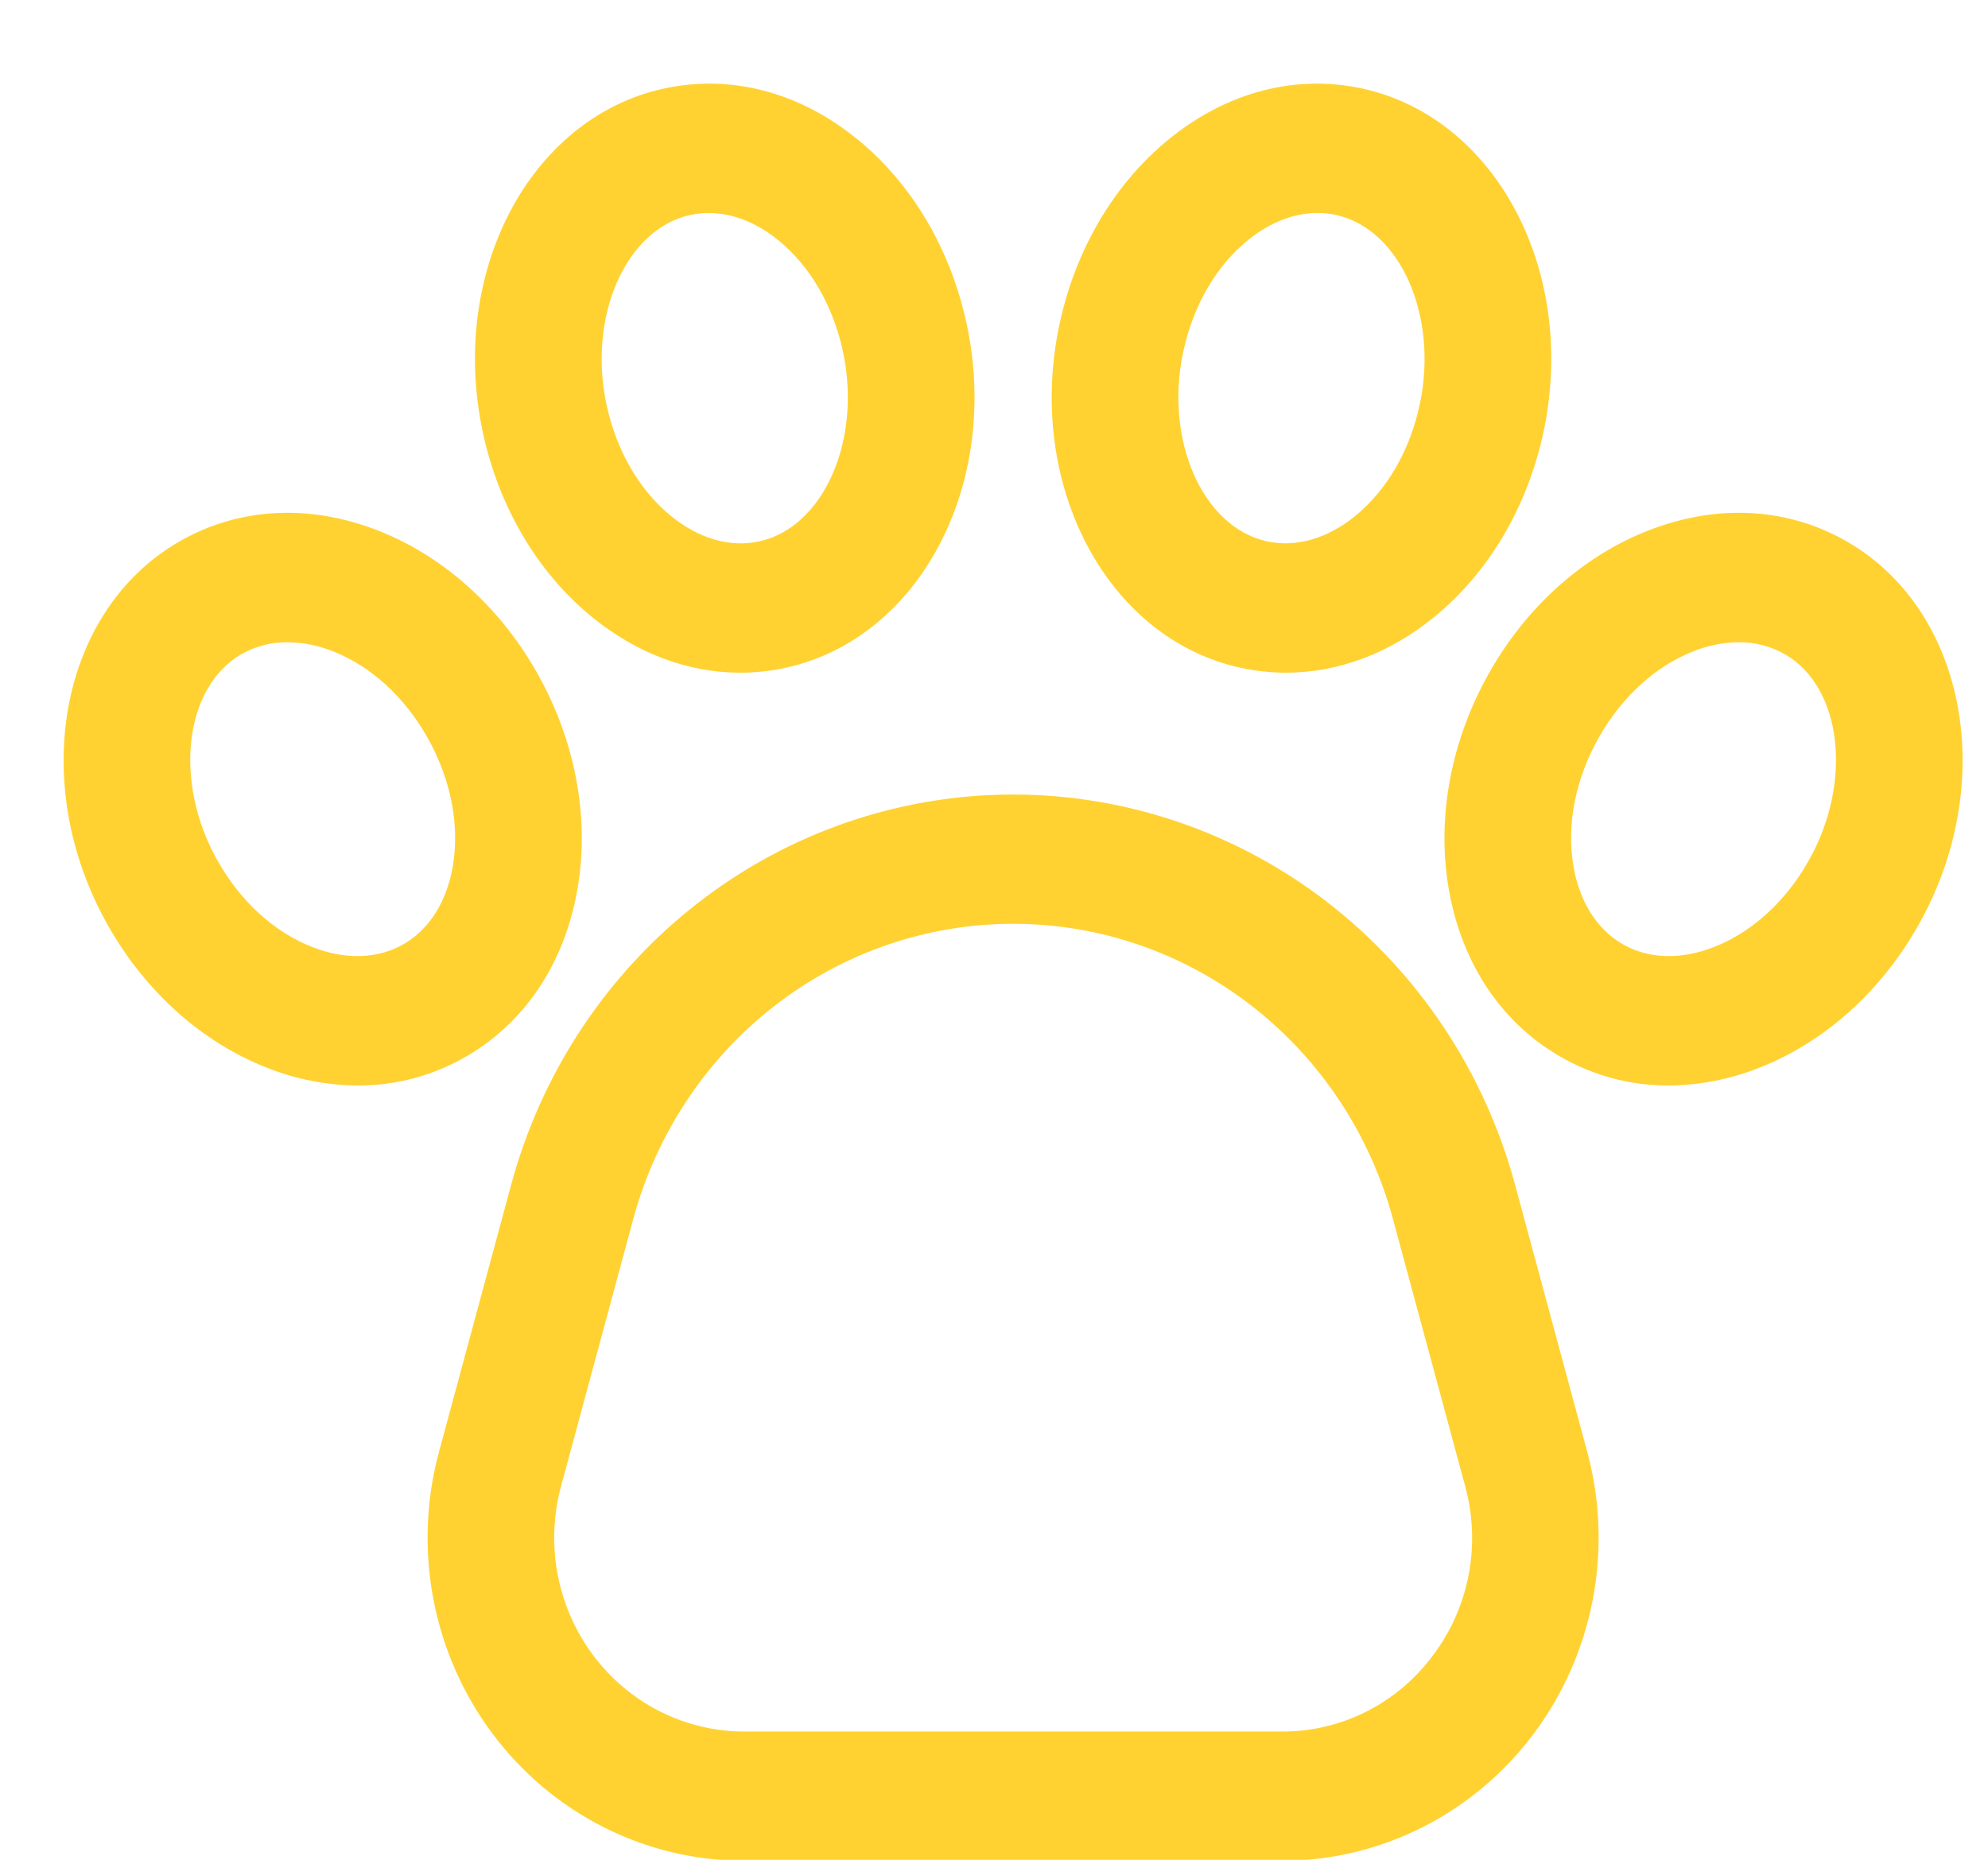 <svg width="62" height="58" viewBox="0 0 62 58" fill="none" xmlns="http://www.w3.org/2000/svg">
<g clip-path="url(#clip0_37_2)">
<path d="M47.249 36.944C46.304 33.447 44.261 30.364 41.434 28.166C38.606 25.969 35.15 24.779 31.596 24.779C28.042 24.779 24.586 25.969 21.759 28.166C18.931 30.364 16.888 33.447 15.943 36.944L13.691 45.276C13.287 46.772 13.226 48.343 13.515 49.866C13.803 51.39 14.432 52.825 15.354 54.06C16.275 55.295 17.463 56.295 18.826 56.984C20.188 57.673 21.689 58.032 23.209 58.032H39.983C41.504 58.032 43.004 57.673 44.367 56.984C45.729 56.295 46.917 55.295 47.839 54.06C48.76 52.825 49.389 51.39 49.678 49.866C49.966 48.343 49.906 46.772 49.501 45.276L47.249 36.944ZM44.697 51.617C44.146 52.361 43.434 52.964 42.616 53.377C41.798 53.791 40.896 54.005 39.983 54.001H23.209C22.297 54.001 21.397 53.786 20.579 53.373C19.762 52.959 19.049 52.359 18.496 51.618C17.943 50.877 17.565 50.016 17.392 49.102C17.219 48.188 17.256 47.245 17.498 46.347L19.75 38.016C20.466 35.37 22.012 33.036 24.151 31.373C26.291 29.71 28.907 28.81 31.596 28.81C34.286 28.81 36.901 29.71 39.041 31.373C41.181 33.036 42.727 35.37 43.442 38.016L45.694 46.347C45.94 47.245 45.978 48.188 45.805 49.103C45.632 50.018 45.252 50.878 44.697 51.617ZM18.032 27.589C18.376 25.398 17.92 23.052 16.748 20.981C15.577 18.911 13.813 17.335 11.782 16.543C9.607 15.695 7.388 15.83 5.533 16.923C1.844 19.097 0.873 24.453 3.369 28.864C4.541 30.935 6.304 32.511 8.335 33.303C9.235 33.66 10.191 33.847 11.157 33.853C12.36 33.858 13.543 33.536 14.585 32.922C16.439 31.83 17.663 29.936 18.032 27.589ZM14.132 26.952C13.955 28.077 13.415 28.957 12.61 29.432C11.805 29.906 10.787 29.944 9.744 29.537C8.558 29.075 7.508 28.12 6.789 26.849C5.407 24.406 5.736 21.458 7.508 20.414C7.953 20.156 8.458 20.023 8.97 20.029C9.45 20.034 9.926 20.128 10.373 20.308C11.559 20.77 12.609 21.725 13.328 22.996C14.047 24.267 14.332 25.672 14.132 26.952ZM18.46 19.239C19.862 20.383 21.463 20.979 23.083 20.979C23.568 20.979 24.052 20.926 24.526 20.82C28.688 19.897 31.211 15.096 30.151 10.119C29.654 7.783 28.445 5.734 26.746 4.348C24.928 2.864 22.773 2.303 20.68 2.767C16.518 3.691 13.995 8.491 15.055 13.468C15.552 15.804 16.762 17.854 18.46 19.239ZM21.519 6.706C21.711 6.664 21.907 6.643 22.103 6.643C22.837 6.643 23.593 6.936 24.28 7.497C25.272 8.306 25.986 9.542 26.292 10.976C26.879 13.734 25.686 16.439 23.687 16.882C22.778 17.084 21.798 16.803 20.926 16.092C19.934 15.283 19.22 14.047 18.914 12.613C18.327 9.854 19.52 7.15 21.519 6.706ZM57.659 16.923C55.805 15.83 53.585 15.695 51.41 16.543C49.379 17.335 47.615 18.911 46.444 20.981C45.273 23.052 44.817 25.398 45.16 27.589C45.529 29.936 46.753 31.83 48.608 32.922C49.65 33.536 50.832 33.858 52.035 33.853C53.001 33.847 53.958 33.66 54.857 33.303C56.888 32.511 58.652 30.935 59.823 28.864C62.319 24.453 61.348 19.097 57.659 16.923ZM56.403 26.849C55.684 28.12 54.635 29.075 53.448 29.537C52.406 29.944 51.388 29.907 50.583 29.432C49.778 28.957 49.237 28.077 49.061 26.952C48.86 25.672 49.145 24.268 49.864 22.997C50.584 21.727 51.633 20.772 52.819 20.309C53.267 20.129 53.742 20.035 54.222 20.029C54.735 20.023 55.239 20.156 55.685 20.414C57.457 21.458 57.786 24.405 56.403 26.849ZM38.667 20.82C39.141 20.926 39.624 20.979 40.109 20.979C41.729 20.979 43.331 20.383 44.733 19.239C46.431 17.854 47.64 15.804 48.138 13.468C49.198 8.491 46.674 3.691 42.512 2.767C40.419 2.303 38.265 2.864 36.446 4.348C34.748 5.734 33.538 7.783 33.041 10.119C31.981 15.096 34.505 19.897 38.667 20.82ZM36.901 10.976C37.206 9.541 37.92 8.305 38.912 7.496C39.6 6.935 40.355 6.642 41.089 6.642C41.285 6.642 41.481 6.663 41.673 6.705C43.673 7.149 44.866 9.854 44.278 12.611C43.973 14.046 43.258 15.282 42.266 16.091C41.395 16.802 40.415 17.082 39.506 16.881C37.506 16.438 36.313 13.733 36.901 10.976Z" fill="#FFD231"/>
</g>
<defs>
<clipPath id="clip0_37_2">
<rect width="62" height="58" fill="white"/>
</clipPath>
</defs>
</svg>
